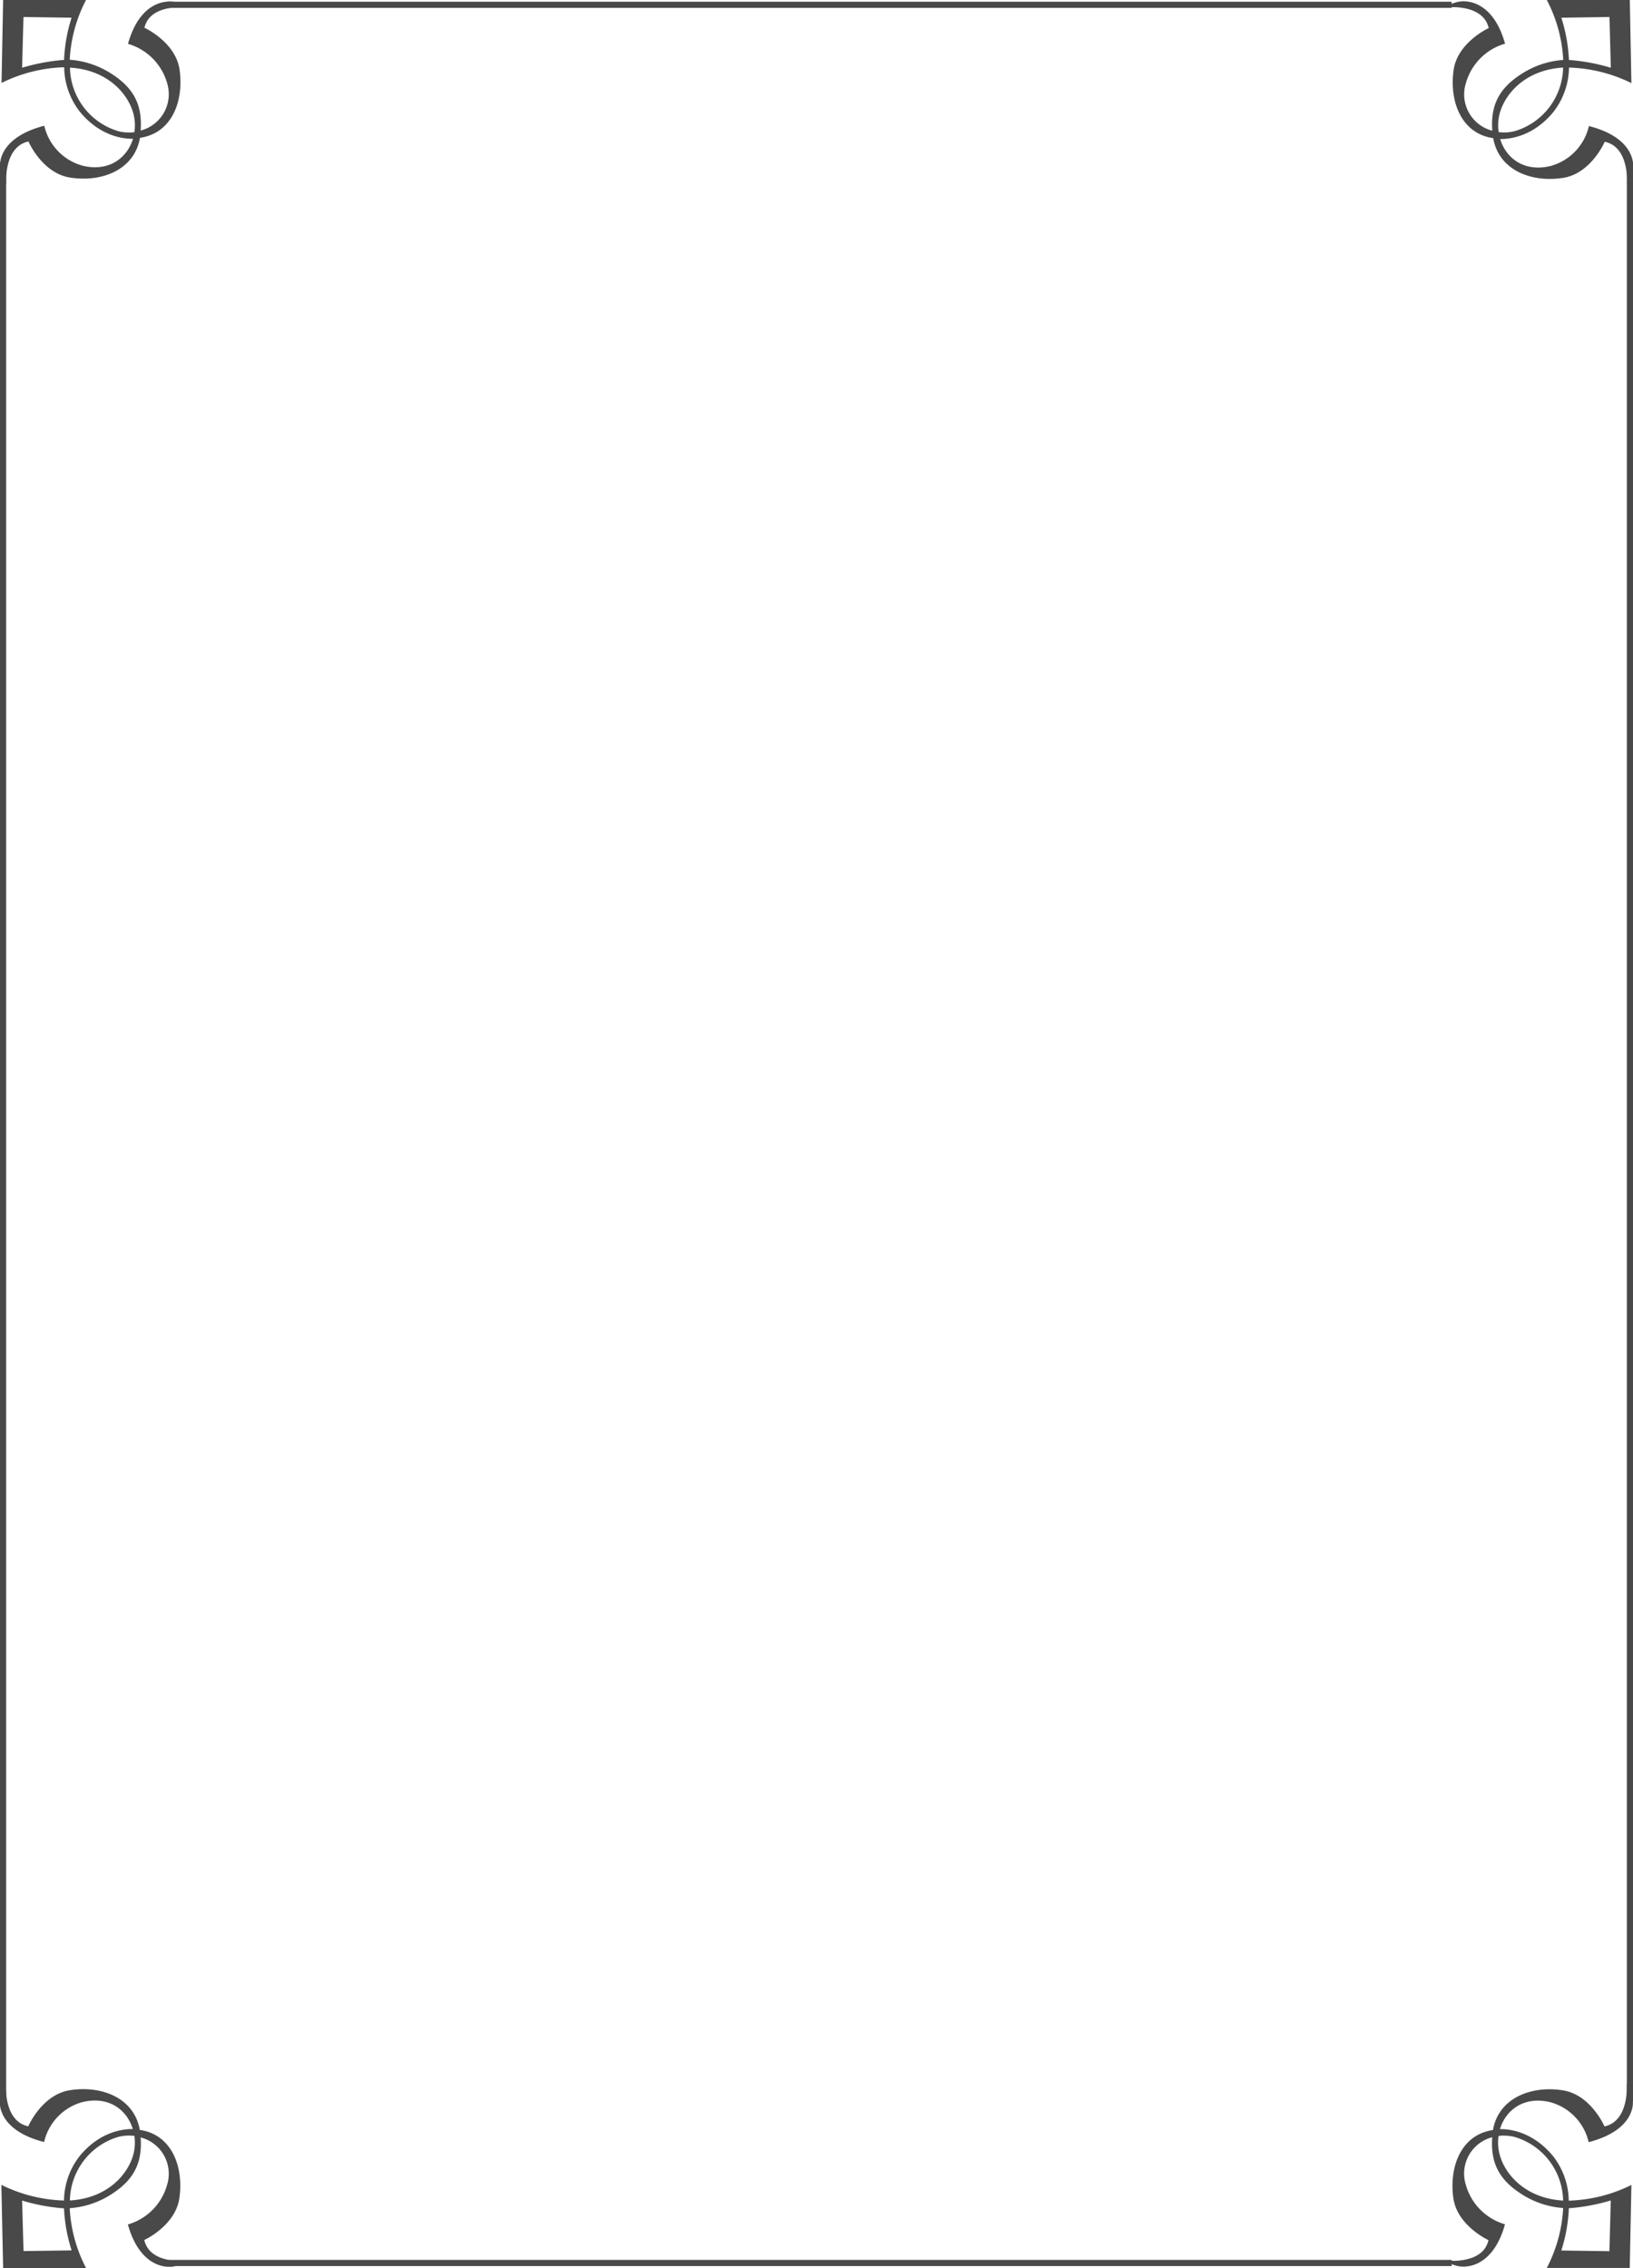 <svg id="Layer_1" data-name="Layer 1" xmlns="http://www.w3.org/2000/svg" viewBox="0 0 265.86 369.24"><defs><style>.cls-1{fill:#49494a;}.cls-2{fill:none;stroke:#49494a;stroke-miterlimit:10;}</style></defs><title>frame</title><g id="_Group_" data-name="&lt;Group&gt;"><g id="_Group_2" data-name="&lt;Group&gt;"><path id="_Compound_Path_" data-name="&lt;Compound Path&gt;" class="cls-1" d="M217.92,56a4.91,4.91,0,0,0-2.68-1c-2.29-.09-5.46,1.32-7,6.89a9.3,9.3,0,0,1,6.38,6.44A6.11,6.11,0,0,1,210.3,76c0.27-3.93-.9-6.81-4.83-9.29a14.3,14.3,0,0,0-6.72-2.23,23.6,23.6,0,0,1,2.67-9.76l-13.51,0-0.26,13.53a24.58,24.58,0,0,1,10.2-2.55,12,12,0,0,0,2.63,7.34c3.46,4.12,7.39,4.33,8.57,4.3-0.94,3.12-3.91,5.41-8.14,4.4a8.77,8.77,0,0,1-6.3-6.52c-7.71,2-7.2,6.56-7.2,6.56l1,3s-0.51-6.09,3.62-7c0,0,2.21,5.14,6.74,5.87,5.23,0.84,10.52-1.27,11.42-6.46,5.11-.73,7.17-5.86,6.45-11.06-0.63-4.54-5.72-6.86-5.72-6.86C211.85,55.21,217.92,56,217.92,56Zm-20.08,8.52H197.6A32.1,32.1,0,0,0,191,65.78l0.22-8.26,7.83,0.11A26.27,26.27,0,0,0,197.83,64.52Zm11.45,11.75a7.14,7.14,0,0,1-2.61-.16,11,11,0,0,1-7.89-10.35c6.32,0.37,9.65,4.5,10.39,7.74A7.67,7.67,0,0,1,209.28,76.26Z" transform="translate(-187.4 -54.75)"/></g><g id="_Group_3" data-name="&lt;Group&gt;"><path id="_Compound_Path_2" data-name="&lt;Compound Path&gt;" class="cls-1" d="M210.89,419.42s5.09-2.32,5.72-6.86c0.72-5.2-1.34-10.34-6.45-11.06-0.9-5.19-6.19-7.3-11.42-6.46-4.53.73-6.74,5.87-6.74,5.87-4.13-.87-3.62-7-3.62-7l-1,3s-0.51,4.59,7.2,6.56a8.77,8.77,0,0,1,6.3-6.52c4.23-1,7.2,1.28,8.14,4.4-1.19,0-5.11.18-8.57,4.3a12,12,0,0,0-2.63,7.34,24.58,24.58,0,0,1-10.2-2.55L187.91,424l13.51,0a23.6,23.6,0,0,1-2.67-9.76,14.3,14.3,0,0,0,6.72-2.23c3.93-2.48,5.1-5.36,4.83-9.29a6.11,6.11,0,0,1,4.3,7.73,9.3,9.3,0,0,1-6.38,6.44c1.55,5.57,4.72,7,7,6.89a4.91,4.91,0,0,0,2.68-1S211.85,423.53,210.89,419.42Zm-11.83,1.69-7.83.11L191,413a32.1,32.1,0,0,0,6.58,1.25h0.24A26.27,26.27,0,0,0,199.06,421.11Zm10.11-15.87c-0.74,3.24-4.07,7.37-10.39,7.74a11,11,0,0,1,7.89-10.35,7.14,7.14,0,0,1,2.61-.16A7.67,7.67,0,0,1,209.17,405.25Z" transform="translate(-187.4 -54.75)"/></g><g id="_Group_4" data-name="&lt;Group&gt;"><path id="_Compound_Path_3" data-name="&lt;Compound Path&gt;" class="cls-1" d="M429.77,59.32s-5.09,2.32-5.72,6.86c-0.72,5.2,1.34,10.34,6.45,11.06,0.9,5.19,6.19,7.3,11.42,6.46,4.53-.73,6.74-5.87,6.74-5.87,4.13,0.87,3.62,7,3.62,7l1-3s0.51-4.59-7.2-6.56a8.77,8.77,0,0,1-6.3,6.52c-4.23,1-7.2-1.28-8.14-4.4,1.19,0,5.11-.18,8.57-4.3a12,12,0,0,0,2.63-7.34A24.58,24.58,0,0,1,453,68.28l-0.26-13.53-13.51,0a23.6,23.6,0,0,1,2.67,9.76,14.3,14.3,0,0,0-6.72,2.23c-3.93,2.48-5.1,5.36-4.83,9.29a6.11,6.11,0,0,1-4.3-7.73,9.3,9.3,0,0,1,6.38-6.44c-1.55-5.57-4.72-7-7-6.89a4.91,4.91,0,0,0-2.68,1S428.81,55.21,429.77,59.32Zm11.83-1.69,7.83-.11,0.22,8.26a32.1,32.1,0,0,0-6.58-1.25h-0.24A26.27,26.27,0,0,0,441.59,57.63ZM431.49,73.49c0.74-3.24,4.07-7.37,10.39-7.74A11,11,0,0,1,434,76.1a7.14,7.14,0,0,1-2.61.16A7.67,7.67,0,0,1,431.49,73.49Z" transform="translate(-187.4 -54.75)"/></g><g id="_Group_5" data-name="&lt;Group&gt;"><path id="_Compound_Path_4" data-name="&lt;Compound Path&gt;" class="cls-1" d="M422.74,422.75a4.91,4.91,0,0,0,2.68,1c2.29,0.09,5.46-1.32,7-6.89a9.3,9.3,0,0,1-6.38-6.44,6.11,6.11,0,0,1,4.3-7.73c-0.27,3.93.9,6.81,4.83,9.29a14.3,14.3,0,0,0,6.72,2.23,23.6,23.6,0,0,1-2.67,9.76l13.51,0L453,410.46a24.58,24.58,0,0,1-10.2,2.55,12,12,0,0,0-2.63-7.34c-3.46-4.12-7.39-4.33-8.57-4.3,0.94-3.12,3.91-5.41,8.14-4.4a8.77,8.77,0,0,1,6.3,6.52c7.71-2,7.2-6.56,7.2-6.56l-1-3s0.51,6.09-3.62,7c0,0-2.21-5.14-6.74-5.87-5.23-.84-10.52,1.27-11.42,6.46-5.11.73-7.17,5.86-6.45,11.06,0.63,4.54,5.72,6.86,5.72,6.86C428.81,423.53,422.74,422.75,422.74,422.75Zm20.08-8.52h0.24a32.1,32.1,0,0,0,6.58-1.25l-0.22,8.26-7.83-.11A26.27,26.27,0,0,0,442.82,414.23Zm-11.45-11.75a7.14,7.14,0,0,1,2.61.16A11,11,0,0,1,441.88,413c-6.32-.37-9.65-4.5-10.39-7.74A7.67,7.67,0,0,1,431.37,402.48Z" transform="translate(-187.4 -54.75)"/></g><g id="_Group_6" data-name="&lt;Group&gt;"><line id="_Path_" data-name="&lt;Path&gt;" class="cls-2" x1="0.5" y1="26.45" x2="0.5" y2="342.14"/><line id="_Path_2" data-name="&lt;Path&gt;" class="cls-2" x1="265.36" y1="26.45" x2="265.36" y2="342.14"/><line id="_Path_3" data-name="&lt;Path&gt;" class="cls-2" x1="27.35" y1="0.78" x2="236.34" y2="0.78"/><line id="_Path_4" data-name="&lt;Path&gt;" class="cls-2" x1="27.35" y1="368.41" x2="236.34" y2="368.41"/></g></g></svg>